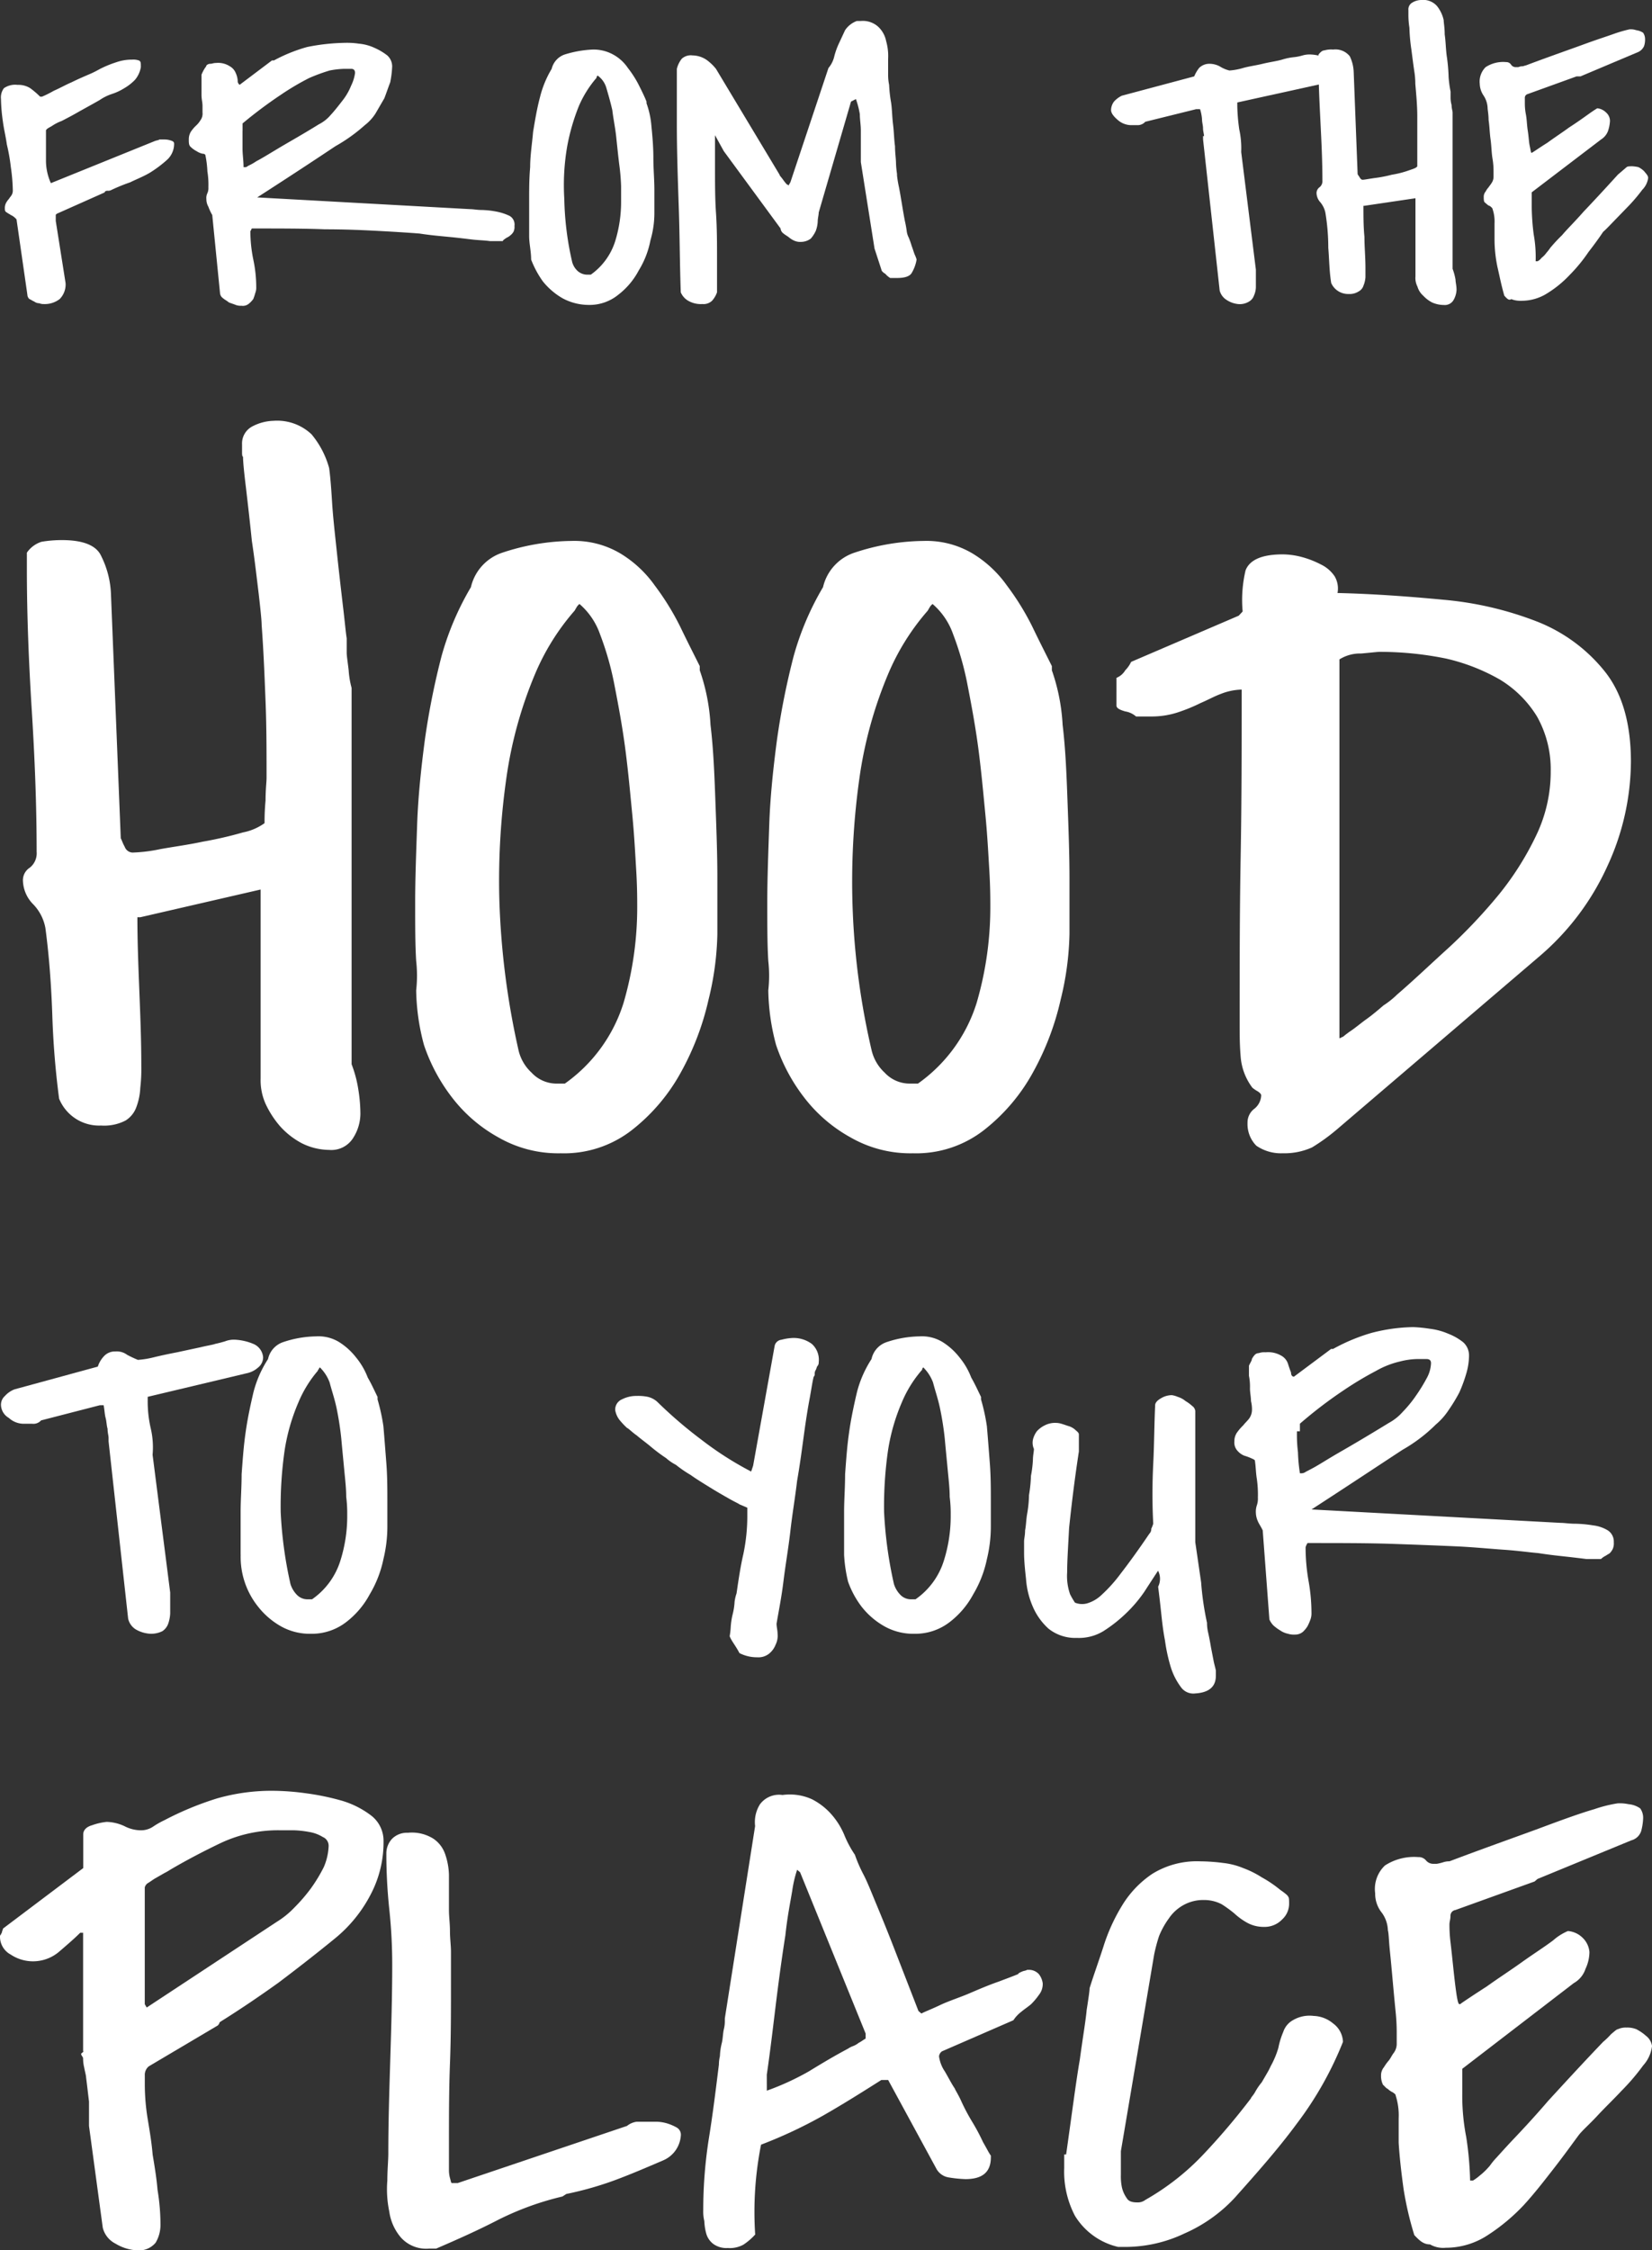 <svg xmlns="http://www.w3.org/2000/svg" viewBox="0 0 163.673 222.817"><rect x="0" y="0" width="163.673" height="222.817" fill="#333333" stroke="none"/><defs><style>.a{fill:#fff;}</style></defs><g transform="translate(-353.948)"><g transform="translate(354.045 0)"><path class="a" d="M.388,21.8a1.076,1.076,0,0,1,.1-.582,1.792,1.792,0,0,1,.291-.416c.1-.166.194-.25.291-.416a.923.923,0,0,0,.1-.5,17.559,17.559,0,0,0-.194-2.246A18.145,18.145,0,0,0,.581,15.4c-.1-.749-.291-1.5-.388-2.246A17.559,17.559,0,0,1,0,10.909,1.532,1.532,0,0,1,.291,9.828,1.954,1.954,0,0,1,1.647,9.5a2.177,2.177,0,0,1,1.26.333,8.616,8.616,0,0,1,.969.832H4.07a10.586,10.586,0,0,0,1.163-.582c.581-.25,1.163-.582,1.744-.832.678-.333,1.26-.582,1.841-.832s.969-.5,1.163-.582a10.6,10.6,0,0,1,1.454-.582A4.605,4.605,0,0,1,12.985,7a1.653,1.653,0,0,1,.678.083c.194.083.194.25.194.582v.083A2.61,2.61,0,0,1,13.276,9a4.89,4.89,0,0,1-1.066.832,5.545,5.545,0,0,1-1.26.582,4.806,4.806,0,0,0-1.163.582c-.872.5-1.647.915-2.229,1.248s-1.066.582-1.55.832a4.418,4.418,0,0,0-.969.5c-.291.166-.485.25-.581.416v3.077a5.479,5.479,0,0,0,.485,2.162l10.272-4.159c.194-.083.388-.083.485-.166h.485a1.965,1.965,0,0,1,.581.083c.291.083.388.166.388.333a2.147,2.147,0,0,1-.678,1.58,12.149,12.149,0,0,1-1.647,1.248c-.678.416-1.357.665-2.035,1a17.971,17.971,0,0,0-1.841.749.659.659,0,0,1-.388.083c-.194,0-.291.083-.291.166L5.621,22.22c-.194.083-.194.166-.194.166v.582L6.4,29.124a2.053,2.053,0,0,1-.581,1.58,2.419,2.419,0,0,1-1.55.5,1.207,1.207,0,0,1-.485-.083.808.808,0,0,1-.485-.166C3.1,30.87,3,30.787,2.81,30.7a.592.592,0,0,1-.194-.416l-1.066-7.4c0-.083-.1-.166-.194-.25a1.337,1.337,0,0,0-.388-.25c-.1-.083-.291-.166-.388-.25A.318.318,0,0,1,.388,21.8Z" transform="translate(0 -1.095)"/><path class="a" d="M21.526,22.05a5.288,5.288,0,0,1-.388-.832,1.471,1.471,0,0,1-.194-.749,1.076,1.076,0,0,1,.1-.582,1.232,1.232,0,0,0,.1-.582,8.214,8.214,0,0,0-.1-1.58,9.815,9.815,0,0,0-.194-1.58c0-.083-.1-.166-.291-.166a1.758,1.758,0,0,1-.581-.25,2.524,2.524,0,0,1-.581-.416c-.194-.166-.194-.416-.194-.749a1.471,1.471,0,0,1,.194-.749,3.591,3.591,0,0,1,.485-.582,2.572,2.572,0,0,0,.485-.582,1.1,1.1,0,0,0,.194-.749v-.665c0-.333-.1-.665-.1-1.081v-2a3.778,3.778,0,0,1,.291-.582c.1-.166.194-.25.194-.333a.534.534,0,0,1,.388-.166c.194,0,.291-.083.581-.083a2.118,2.118,0,0,1,1.357.333,1.331,1.331,0,0,1,.581.665,2.141,2.141,0,0,1,.194.749.461.461,0,0,0,.194.416l3.2-2.412h.194a15.775,15.775,0,0,1,3.295-1.331A20.329,20.329,0,0,1,34.7,5a7.978,7.978,0,0,1,1.357.083,4.656,4.656,0,0,1,1.55.416,5.935,5.935,0,0,1,1.26.749,1.466,1.466,0,0,1,.485,1.081,9.814,9.814,0,0,1-.194,1.58c-.194.5-.388,1.081-.581,1.58l-.872,1.5a4.551,4.551,0,0,1-1.066,1.164,16.408,16.408,0,0,1-2.907,2.079c-1.744,1.164-4.264,2.828-7.752,5.073l21.125,1.164c.291,0,.678.083,1.163.083a8.65,8.65,0,0,1,1.454.166,5.377,5.377,0,0,1,1.26.416.981.981,0,0,1,.485,1,1.076,1.076,0,0,1-.1.582,1.186,1.186,0,0,1-.291.333,1.337,1.337,0,0,1-.388.25c-.1.083-.291.166-.388.333h-1.26c-.581-.083-1.163-.083-1.841-.166s-1.357-.166-2.229-.25-1.841-.166-2.907-.333C41,23.8,39.647,23.714,38.1,23.63s-3.392-.166-5.427-.166c-2.035-.083-4.458-.083-7.171-.083,0,0-.1,0-.1.083a.281.281,0,0,1-.1.166,14.008,14.008,0,0,0,.291,2.828,13.211,13.211,0,0,1,.291,2.745,1.411,1.411,0,0,1-.1.582,4.738,4.738,0,0,1-.194.582,2.32,2.32,0,0,1-.485.5.913.913,0,0,1-.678.166,1.412,1.412,0,0,1-.581-.083c-.194-.083-.485-.166-.678-.25-.194-.166-.388-.25-.581-.416a.686.686,0,0,1-.291-.5Zm3-8.317V15.48c0,.582.1,1.164.1,1.83h.194a.326.326,0,0,0,.194-.083c.1-.083.388-.166.872-.5.485-.25,1.163-.665,2.132-1.248s2.326-1.331,4.07-2.412a3.736,3.736,0,0,0,1.163-.915c.388-.416.775-.915,1.163-1.414a6,6,0,0,0,.872-1.5,4.153,4.153,0,0,0,.388-1.248c0-.25-.1-.416-.388-.416h-.678a8.65,8.65,0,0,0-1.454.166,17.465,17.465,0,0,0-2.035.749,25.508,25.508,0,0,0-2.81,1.663,44,44,0,0,0-3.779,2.828v.749Z" transform="translate(-0.594 -0.758)"/><path class="a" d="M54,24.264V20.6c0-1,0-2,.1-3.161,0-1.164.194-2.329.291-3.493.194-1.164.388-2.329.678-3.41a10.215,10.215,0,0,1,1.163-2.828A1.992,1.992,0,0,1,57.489,6.3a10.824,10.824,0,0,1,2.81-.5,4.026,4.026,0,0,1,2.035.5A4.169,4.169,0,0,1,63.787,7.63a10.311,10.311,0,0,1,1.066,1.663c.291.582.581,1.164.775,1.663v.166a8.631,8.631,0,0,1,.485,2.246c.1,1,.194,2.079.194,3.161s.1,2.162.1,3.161v2.329a9.565,9.565,0,0,1-.388,2.661,8.858,8.858,0,0,1-1.163,2.994,7.346,7.346,0,0,1-2.035,2.412,4.486,4.486,0,0,1-2.907,1,5.471,5.471,0,0,1-2.616-.665,6.95,6.95,0,0,1-1.938-1.663,9.6,9.6,0,0,1-1.163-2.162C54.194,25.761,54,25.013,54,24.264Zm4.264,2.578a1.865,1.865,0,0,0,.485.832,1.436,1.436,0,0,0,.969.416h.388a6.424,6.424,0,0,0,2.423-3.327,13.233,13.233,0,0,0,.581-3.909v-1.5a20.536,20.536,0,0,0-.194-2.246c-.1-.832-.194-1.747-.291-2.662s-.291-1.83-.388-2.661c-.194-.832-.388-1.5-.581-2.162a2.263,2.263,0,0,0-.872-1.248.281.281,0,0,0-.1.166.281.281,0,0,1-.1.166,10.84,10.84,0,0,0-1.647,2.661,20.652,20.652,0,0,0-1.163,3.992,22.393,22.393,0,0,0-.291,5.24A29.966,29.966,0,0,0,58.264,26.842Z" transform="translate(-1.671 -0.893)"/><path class="a" d="M69.488,29.265c-.1-2.828-.1-5.573-.194-8.317S69.1,15.375,69.1,12.63V7.141a2.584,2.584,0,0,1,.485-1,1.319,1.319,0,0,1,1.066-.333,2.564,2.564,0,0,1,1.357.416,4.686,4.686,0,0,1,.969.915l6.3,10.48c0,.083.1.166.291.416a4.958,4.958,0,0,0,.388.5l.1.083a.086.086,0,0,1,.1.083l.194-.333L84.12,7.058A2.721,2.721,0,0,0,84.7,5.893a7.357,7.357,0,0,1,.485-1.331l.581-1.248A2.4,2.4,0,0,1,86.931,2.4h.388a2.258,2.258,0,0,1,1.744.582A2.651,2.651,0,0,1,89.838,4.4a5.38,5.38,0,0,1,.194,1.747v1.58a4.888,4.888,0,0,0,.1,1,13.145,13.145,0,0,0,.194,1.747c.1.665.1,1.414.194,2.162s.1,1.5.194,2.162c0,.665.1,1.248.1,1.747a9.793,9.793,0,0,0,.1,1V17.7a10.8,10.8,0,0,0,.194,1.164c.1.5.194,1.081.291,1.663s.194,1.164.291,1.663a10.364,10.364,0,0,1,.194,1.081,1.889,1.889,0,0,0,.194.582c.1.25.194.5.291.832.1.25.194.582.291.832a2.954,2.954,0,0,1,.194.5,3.781,3.781,0,0,1-.485,1.331q-.291.5-1.454.5h-.678a2.068,2.068,0,0,1-.485-.416c-.291-.166-.388-.333-.388-.416l-.678-2.079-1.357-8.567V13.212c0-.5-.1-1.081-.1-1.58a8.513,8.513,0,0,0-.388-1.5l-.485.25-3.2,10.979c0,.25-.1.582-.1.915a3.092,3.092,0,0,1-.194.915,3.267,3.267,0,0,1-.485.749,1.616,1.616,0,0,1-.969.333,1.412,1.412,0,0,1-.581-.083,2.082,2.082,0,0,1-.581-.333c-.194-.166-.388-.25-.581-.416a.686.686,0,0,1-.291-.5l-5.621-7.652-.872-1.58v3.244c0,1.5,0,3.077.1,4.491.1,1.5.1,2.994.1,4.491v3.327a2.482,2.482,0,0,1-.485.832,1.221,1.221,0,0,1-.969.333,2.491,2.491,0,0,1-1.26-.25A1.762,1.762,0,0,1,69.488,29.265Z" transform="translate(-2.138 -0.321)"/><path class="a" d="M122.706,14.468c0-.166-.1-.5-.1-.749,0-.333-.1-.582-.1-.915a4.337,4.337,0,0,0-.194-1h-.388l-5.039,1.248a1.027,1.027,0,0,1-.678.333h-.775a2.028,2.028,0,0,1-1.26-.5c-.388-.333-.678-.665-.678-1a1.445,1.445,0,0,1,.291-.832,2.535,2.535,0,0,1,.775-.582l7.171-1.913a3.7,3.7,0,0,1,.485-.832,1.436,1.436,0,0,1,.969-.416,2.2,2.2,0,0,1,1.066.25,3.25,3.25,0,0,0,.969.416,6.465,6.465,0,0,0,1.357-.25c.581-.166,1.26-.25,1.938-.416s1.357-.25,1.938-.416a5.912,5.912,0,0,1,1.26-.25,5,5,0,0,0,.775-.166,2.485,2.485,0,0,1,.872-.083,4,4,0,0,1,1.551.416,1.3,1.3,0,0,1,.775,1.164,1,1,0,0,1-.388.832,2.1,2.1,0,0,1-.969.5L126,11.141v.333a18.87,18.87,0,0,0,.194,2.329,8.807,8.807,0,0,1,.194,2.246l1.454,11.644v1.747a2.163,2.163,0,0,1-.194.832,1.087,1.087,0,0,1-.485.582,1.746,1.746,0,0,1-1.066.25,2.523,2.523,0,0,1-1.163-.416,1.574,1.574,0,0,1-.678-.915L122.609,14.8v-.333Z" transform="translate(-3.512 -0.994)"/><path class="a" d="M139.248,20.277h-.1c0,1,0,2.079.1,3.077,0,1,.1,2,.1,3.077v.915a2.593,2.593,0,0,1-.194.832.981.981,0,0,1-.484.582,1.615,1.615,0,0,1-.969.25,1.827,1.827,0,0,1-1.744-1.081c-.194-1.164-.194-2.329-.291-3.493a21.236,21.236,0,0,0-.291-3.493,2.377,2.377,0,0,0-.485-1,1.416,1.416,0,0,1-.388-.915.71.71,0,0,1,.291-.582.762.762,0,0,0,.291-.665c0-2-.1-3.909-.194-5.822s-.194-3.826-.194-5.822V5.306c.194-.25.388-.416.581-.416a2.485,2.485,0,0,1,.872-.083,1.817,1.817,0,0,1,1.647.665,3.905,3.905,0,0,1,.388,1.58l.388,10.064c0,.083.1.166.194.333s.194.25.291.25c.194,0,.581-.083,1.163-.166a12.883,12.883,0,0,0,1.744-.333,9.231,9.231,0,0,0,1.647-.416c.485-.166.775-.25.872-.416v-4.99c0-1-.1-2.079-.194-3.161a8.189,8.189,0,0,0-.1-1.248c-.1-.665-.194-1.414-.291-2.162a17.623,17.623,0,0,1-.194-2.162,8.194,8.194,0,0,1-.1-1.248V.9A.77.77,0,0,1,144,.15a1.743,1.743,0,0,1,.872-.25,1.823,1.823,0,0,1,1.55.582A3.366,3.366,0,0,1,147.1,1.9c0,.25.1.749.1,1.414.1.665.1,1.331.194,2.079a17.629,17.629,0,0,1,.194,2.162,11.467,11.467,0,0,0,.194,1.414v.582a2.78,2.78,0,0,0,.1.749c0,.333.1.582.1.749v15.47a5.792,5.792,0,0,1,.291,1.081c0,.25.1.582.1,1a2.223,2.223,0,0,1-.291,1,1,1,0,0,1-.969.5,2.928,2.928,0,0,1-1.163-.25,3.233,3.233,0,0,1-.872-.665,1.92,1.92,0,0,1-.581-.915,1.846,1.846,0,0,1-.194-1V19.529Z" transform="translate(-4.162 0.1)"/><path class="a" d="M153.623,29.765c-.291-1-.485-2-.678-2.828a13.418,13.418,0,0,1-.291-2.828v-1.5a3.778,3.778,0,0,0-.194-1.414c0-.083-.1-.166-.194-.25s-.194-.083-.291-.166l-.291-.25c-.1-.083-.1-.333-.1-.582a.813.813,0,0,1,.194-.5,1.791,1.791,0,0,1,.291-.416c.1-.166.194-.25.291-.416a1.08,1.08,0,0,0,.194-.582v-.582a7.078,7.078,0,0,0-.1-1.248c-.1-.582-.1-1.248-.194-1.913s-.1-1.331-.194-1.913c0-.582-.1-1-.1-1.248a2.428,2.428,0,0,0-.388-1.164,2.161,2.161,0,0,1-.388-1.164,2.013,2.013,0,0,1,.581-1.663,3.167,3.167,0,0,1,2.035-.5.551.551,0,0,1,.484.25.551.551,0,0,0,.485.25h.194c.1,0,.194-.083.388-.083s.291-.083.388-.083c2.423-.915,4.361-1.58,5.717-2.079s2.423-.832,3.1-1.081a13.692,13.692,0,0,1,1.454-.416,1.654,1.654,0,0,1,.678.083,1.618,1.618,0,0,1,.678.25,1.081,1.081,0,0,1,.194.582,1.993,1.993,0,0,1-.1.749,1.183,1.183,0,0,1-.581.582l-5.717,2.412h-.388L155.948,9.8a.385.385,0,0,0-.291.416v.5a5.571,5.571,0,0,0,.1,1.081c.1.5.1,1.081.194,1.663s.1,1.081.194,1.5.1.665.194.665h0c.291-.166.872-.582,1.55-1,.678-.5,1.454-1,2.132-1.5.775-.5,1.357-.915,1.938-1.331s.872-.582.872-.582a1.415,1.415,0,0,1,.872.416,1.1,1.1,0,0,1,.388.832,3.64,3.64,0,0,1-.194,1,1.679,1.679,0,0,1-.678.832l-6.88,5.24v1.5a23.123,23.123,0,0,0,.194,2.662,12.7,12.7,0,0,1,.194,2.662h.194a1.111,1.111,0,0,0,.388-.333,2.32,2.32,0,0,0,.485-.5,4.968,4.968,0,0,0,.388-.5,16.265,16.265,0,0,1,1.163-1.248c.485-.582,1.26-1.331,2.132-2.329.872-.915,2.035-2.162,3.392-3.66l.485-.416.388-.333c.1-.083.291-.083.581-.083a3.946,3.946,0,0,1,.581.083,2.1,2.1,0,0,1,.581.416c.194.25.388.416.388.665a2.055,2.055,0,0,1-.581,1.164,17.2,17.2,0,0,1-1.26,1.5l-1.454,1.5c-.484.5-.872.915-1.163,1.164q-.581.873-1.454,2a15.616,15.616,0,0,1-1.841,2.246,10.942,10.942,0,0,1-2.229,1.83,4.73,4.73,0,0,1-2.616.749,2.377,2.377,0,0,1-.969-.166C154.107,30.264,153.913,30.1,153.623,29.765Z" transform="translate(-4.679 -0.489)"/></g><g transform="translate(356.222 41.669)"><path class="a" d="M11.529,99.155h-.291c0,2.5.1,4.907.194,7.319s.194,4.824.194,7.4a16.152,16.152,0,0,1-.1,2.162,6.188,6.188,0,0,1-.388,1.913,2.6,2.6,0,0,1-1.066,1.331,4.582,4.582,0,0,1-2.423.5,4.278,4.278,0,0,1-4.167-2.662,83.681,83.681,0,0,1-.678-8.4c-.1-2.745-.291-5.573-.678-8.484a4.548,4.548,0,0,0-1.26-2.412A3.456,3.456,0,0,1-.1,95.578a1.467,1.467,0,0,1,.678-1.331,1.814,1.814,0,0,0,.678-1.58c0-4.741-.194-9.4-.485-14.056S.288,69.3.288,64.638v-1.58a2.768,2.768,0,0,1,1.454-1.081,11.926,11.926,0,0,1,2.035-.166c2.035,0,3.392.5,3.876,1.58a9.162,9.162,0,0,1,.969,3.826l.969,24.12c.1.166.194.5.388.832a.863.863,0,0,0,.775.582,15.5,15.5,0,0,0,2.713-.333c1.357-.25,2.713-.416,4.264-.749a37.808,37.808,0,0,0,3.973-.915,5.414,5.414,0,0,0,2.132-.915c0-.416,0-1.164.1-2.246,0-1.081.1-1.83.1-2.246,0-2.578,0-5.073-.1-7.569s-.194-4.99-.388-7.569c0-.416-.1-1.414-.291-3.077-.194-1.58-.388-3.327-.678-5.24-.194-1.913-.388-3.576-.581-5.24-.194-1.58-.291-2.578-.291-3.077-.1-.083-.1-.25-.1-.582v-.665a1.9,1.9,0,0,1,.969-1.747A4.764,4.764,0,0,1,24.708,50a4.958,4.958,0,0,1,3.779,1.331,8.857,8.857,0,0,1,1.744,3.327c.1.665.194,1.747.291,3.327s.291,3.244.485,5.073.388,3.493.581,5.157c.194,1.58.291,2.745.388,3.327v1.414c0,.333.1.915.194,1.747a8.85,8.85,0,0,0,.291,1.747V113.71a11.946,11.946,0,0,1,.678,2.578,15.453,15.453,0,0,1,.194,2.329,4.5,4.5,0,0,1-.678,2.329,2.547,2.547,0,0,1-2.423,1.248,6.174,6.174,0,0,1-2.713-.665,7.774,7.774,0,0,1-2.132-1.663,9.471,9.471,0,0,1-1.454-2.246,5.728,5.728,0,0,1-.485-2.5V96.41Z" transform="translate(0.1 -50)"/><path class="a" d="M40.1,108.8a13.115,13.115,0,0,0,0-2.911c-.1-1.58-.1-3.493-.1-5.822s.1-4.907.194-7.652.388-5.573.775-8.484a74.034,74.034,0,0,1,1.647-8.234,28.223,28.223,0,0,1,2.907-6.82,4.716,4.716,0,0,1,3.1-3.41A22.321,22.321,0,0,1,55.5,64.3a8.934,8.934,0,0,1,4.845,1.248,11.407,11.407,0,0,1,3.392,3.161,25.894,25.894,0,0,1,2.52,4.075c.678,1.414,1.357,2.745,1.938,3.909v.416a19.492,19.492,0,0,1,1.066,5.406c.291,2.412.388,4.907.485,7.569s.194,5.157.194,7.569v5.573a29.176,29.176,0,0,1-.872,6.487,27.127,27.127,0,0,1-2.713,7.153,18.6,18.6,0,0,1-4.845,5.739,10.926,10.926,0,0,1-7.074,2.329,11.909,11.909,0,0,1-6.2-1.58,14.789,14.789,0,0,1-4.555-3.909,17.723,17.723,0,0,1-2.81-5.24A21.868,21.868,0,0,1,40.1,108.8Zm10.175,6.072a4.368,4.368,0,0,0,1.26,2.079,3.367,3.367,0,0,0,2.423,1.081h.872a15.4,15.4,0,0,0,5.814-7.984A33.749,33.749,0,0,0,62,100.563c0-.749,0-2-.1-3.66s-.194-3.493-.388-5.489-.388-4.159-.678-6.4-.678-4.325-1.066-6.321a29.677,29.677,0,0,0-1.454-5.157,6.98,6.98,0,0,0-2.035-2.994,1.187,1.187,0,0,0-.291.333L55.8,71.2a23.194,23.194,0,0,0-3.973,6.4,41.5,41.5,0,0,0-2.713,9.648,71.9,71.9,0,0,0-.775,12.559A78.218,78.218,0,0,0,50.272,114.868Z" transform="translate(-1.141 -52.406)"/><path class="a" d="M76.1,108.8a13.114,13.114,0,0,0,0-2.911c-.1-1.58-.1-3.493-.1-5.822s.1-4.907.194-7.652.388-5.573.775-8.484a74.047,74.047,0,0,1,1.647-8.234,28.224,28.224,0,0,1,2.907-6.82,4.716,4.716,0,0,1,3.1-3.41A22.321,22.321,0,0,1,91.5,64.3a8.934,8.934,0,0,1,4.845,1.248,11.407,11.407,0,0,1,3.392,3.161,25.894,25.894,0,0,1,2.52,4.075c.678,1.414,1.357,2.745,1.938,3.909v.416a19.494,19.494,0,0,1,1.066,5.406c.291,2.412.388,4.907.485,7.569s.194,5.157.194,7.569v5.573a29.175,29.175,0,0,1-.872,6.487,27.126,27.126,0,0,1-2.713,7.153,18.6,18.6,0,0,1-4.845,5.739,10.926,10.926,0,0,1-7.074,2.329,11.909,11.909,0,0,1-6.2-1.58,14.789,14.789,0,0,1-4.555-3.909,17.723,17.723,0,0,1-2.81-5.24A21.867,21.867,0,0,1,76.1,108.8Zm10.272,6.072a4.368,4.368,0,0,0,1.26,2.079,3.367,3.367,0,0,0,2.423,1.081h.872a15.4,15.4,0,0,0,5.814-7.984,33.75,33.75,0,0,0,1.357-9.482c0-.749,0-2-.1-3.66s-.194-3.493-.388-5.489-.388-4.159-.678-6.4-.678-4.325-1.066-6.321a29.673,29.673,0,0,0-1.454-5.157,6.98,6.98,0,0,0-2.035-2.994,1.186,1.186,0,0,0-.291.333l-.194.333a23.194,23.194,0,0,0-3.973,6.4,41.5,41.5,0,0,0-2.713,9.648,73.289,73.289,0,0,0,1.163,27.613Z" transform="translate(-2.255 -52.406)"/><path class="a" d="M124.685,122.207a1.705,1.705,0,0,1,.678-1.414,1.785,1.785,0,0,0,.678-1.331c0-.083-.1-.249-.388-.416a3.441,3.441,0,0,1-.485-.333,5.825,5.825,0,0,1-1.163-3.077c-.1-1.164-.1-2.246-.1-3.244,0-5.572,0-11.062.1-16.551.1-5.406.1-10.979.1-16.551a5.926,5.926,0,0,0-2.035.416c-.678.25-1.26.582-2.035.915a17.024,17.024,0,0,1-2.229.915,8.345,8.345,0,0,1-2.52.416h-1.647a2.117,2.117,0,0,0-1.066-.5c-.581-.166-.872-.333-.872-.582V78.126a1.791,1.791,0,0,0,.872-.749,3.055,3.055,0,0,0,.581-.832l10.66-4.574.388-.416a12.731,12.731,0,0,1,.291-4.075c.388-1,1.55-1.58,3.682-1.58a7.59,7.59,0,0,1,1.841.25,9.3,9.3,0,0,1,1.938.749,3.428,3.428,0,0,1,1.357,1.164,2.389,2.389,0,0,1,.291,1.663c3.489.083,6.977.333,10.466.665a33.711,33.711,0,0,1,9.3,2.162,16.137,16.137,0,0,1,6.687,4.907q2.616,3.244,2.616,8.983a24.9,24.9,0,0,1-2.326,10.313,25.58,25.58,0,0,1-6.686,8.9L133.6,122.79a19.281,19.281,0,0,1-2.52,1.83,6.631,6.631,0,0,1-2.907.582,4.3,4.3,0,0,1-2.616-.749A3.042,3.042,0,0,1,124.685,122.207Zm9.012-8.151h-.388l.872-.416a8.239,8.239,0,0,1,.775-.582c.485-.333.969-.749,1.55-1.164s1.163-.915,1.647-1.331a8.531,8.531,0,0,0,1.357-1.081c1.647-1.414,3.295-2.994,5.136-4.658a53.175,53.175,0,0,0,4.942-5.24,29.237,29.237,0,0,0,3.682-5.822,14.559,14.559,0,0,0,1.454-6.4,10.648,10.648,0,0,0-1.357-5.406,10.949,10.949,0,0,0-3.682-3.66,19.437,19.437,0,0,0-5.33-2.079,33.065,33.065,0,0,0-6.59-.665c-.194,0-.872.083-1.841.166a3.812,3.812,0,0,0-2.132.582v37.76Z" transform="translate(-3.36 -52.676)"/></g><g transform="translate(354.045 131.411)"><path class="a" d="M10.66,169.131c0-.25-.1-.5-.1-.915-.1-.333-.1-.749-.194-1.081s-.1-.749-.194-1.248H9.787l-5.814,1.5a1.013,1.013,0,0,1-.872.333H2.229a2.179,2.179,0,0,1-1.454-.582A1.529,1.529,0,0,1,0,165.887a1.152,1.152,0,0,1,.388-.915,2.436,2.436,0,0,1,.969-.665l8.237-2.246a2.677,2.677,0,0,1,.581-1,1.467,1.467,0,0,1,1.163-.5,1.71,1.71,0,0,1,1.163.333,11.219,11.219,0,0,0,1.066.5,8.891,8.891,0,0,0,1.55-.25q1.018-.25,2.326-.5l2.326-.5c.678-.166,1.26-.25,1.454-.333.388-.083.678-.166.969-.25a2.377,2.377,0,0,1,.969-.166,5.372,5.372,0,0,1,1.841.416,1.575,1.575,0,0,1,.969,1.331,1.29,1.29,0,0,1-.485,1,2.431,2.431,0,0,1-1.163.582l-9.787,2.329v.416a11.881,11.881,0,0,0,.291,2.661,8.241,8.241,0,0,1,.194,2.661l1.744,13.64v2.079a3.639,3.639,0,0,1-.194,1,1.5,1.5,0,0,1-.581.749,2.491,2.491,0,0,1-1.26.25,3.209,3.209,0,0,1-1.357-.416,1.679,1.679,0,0,1-.775-1.081L10.66,169.464v-.333Z" transform="translate(0 -158.152)"/><path class="a" d="M24.5,180.625v-4.242c0-1.164.1-2.412.1-3.743.1-1.331.194-2.745.388-4.075.194-1.414.485-2.745.775-3.992a11.054,11.054,0,0,1,1.454-3.327,2.267,2.267,0,0,1,1.454-1.663A10.674,10.674,0,0,1,31.962,159a3.917,3.917,0,0,1,2.326.582,6.563,6.563,0,0,1,1.647,1.5,7.127,7.127,0,0,1,1.163,2c.388.665.678,1.331.969,1.913v.249a19.442,19.442,0,0,1,.581,2.661c.1,1.164.194,2.412.291,3.66s.1,2.5.1,3.66v2.661a13.571,13.571,0,0,1-.388,3.161,11.184,11.184,0,0,1-1.357,3.493,8.542,8.542,0,0,1-2.326,2.745,5.567,5.567,0,0,1-3.489,1.164,5.857,5.857,0,0,1-3-.749,7.663,7.663,0,0,1-2.229-1.913,7.865,7.865,0,0,1-1.744-5.157Zm4.942,2.911a2.677,2.677,0,0,0,.581,1,1.467,1.467,0,0,0,1.163.5h.388a7.289,7.289,0,0,0,2.81-3.826,14.6,14.6,0,0,0,.678-4.575,12.766,12.766,0,0,0-.1-1.747c0-.832-.1-1.663-.194-2.661s-.194-2-.291-3.077A29.783,29.783,0,0,0,34,166.07c-.194-.915-.485-1.747-.678-2.5a4.057,4.057,0,0,0-.969-1.5.281.281,0,0,0-.1.166.242.242,0,0,0-.1.166,11.818,11.818,0,0,0-1.938,3.161,19.454,19.454,0,0,0-1.357,4.741,38.934,38.934,0,0,0-.388,6.072A40.908,40.908,0,0,0,29.442,183.536Z" transform="translate(-0.758 -158.085)"/><path class="a" d="M74.138,188.726a7.7,7.7,0,0,0,.1-.832,7.181,7.181,0,0,1,.194-1.331,6.4,6.4,0,0,0,.194-1.248,4.108,4.108,0,0,1,.194-.832c.194-1.331.388-2.661.678-3.909a18.342,18.342,0,0,0,.388-3.909V176l-.775-.333c-.1-.083-.485-.25-1.066-.582S72.878,174.42,72.2,174s-1.357-.832-1.938-1.248a12.221,12.221,0,0,1-1.454-1,4.638,4.638,0,0,1-.969-.665,16.4,16.4,0,0,1-1.454-1.081c-.485-.416-.969-.749-1.454-1.164-.484-.333-.775-.665-.969-.749a7.6,7.6,0,0,1-.775-.832,2.252,2.252,0,0,1-.388-.915,1.1,1.1,0,0,1,.678-1.081,3.09,3.09,0,0,1,1.454-.333,4.612,4.612,0,0,1,1.066.083,2.1,2.1,0,0,1,.969.5,43.589,43.589,0,0,0,4.361,3.743,32.781,32.781,0,0,0,4.942,3.161l.194-.582L78.6,159.949a.773.773,0,0,1,.678-.582,4.89,4.89,0,0,1,.969-.166,3.021,3.021,0,0,1,2.035.582,2.116,2.116,0,0,1,.678,1.83v.083a.578.578,0,0,1-.1.25c-.1.083-.1.25-.194.416a.661.661,0,0,0-.1.416.338.338,0,0,1-.1.25c-.1.333-.194,1-.388,2.079-.194,1-.388,2.246-.581,3.66s-.388,2.911-.678,4.574c-.194,1.663-.485,3.327-.678,5.073-.194,1.663-.485,3.327-.678,4.907s-.485,2.994-.678,4.159c0,.333.1.665.1,1a1.994,1.994,0,0,1-.194,1.081,2.143,2.143,0,0,1-.678.915,1.71,1.71,0,0,1-1.163.333,3.769,3.769,0,0,1-1.744-.416C74.719,189.641,74.332,189.225,74.138,188.726Z" transform="translate(-1.943 -158.119)"/><path class="a" d="M86.2,180.625v-4.242c0-1.164.1-2.412.1-3.743.1-1.331.194-2.745.388-4.075.194-1.414.485-2.745.775-3.992a11.054,11.054,0,0,1,1.454-3.327,2.267,2.267,0,0,1,1.454-1.663A10.674,10.674,0,0,1,93.662,159a3.917,3.917,0,0,1,2.326.582,6.564,6.564,0,0,1,1.647,1.5,7.127,7.127,0,0,1,1.163,2c.388.665.678,1.331.969,1.913v.249a19.441,19.441,0,0,1,.581,2.661c.1,1.164.194,2.412.291,3.66s.1,2.5.1,3.66v2.661a13.571,13.571,0,0,1-.388,3.161,11.184,11.184,0,0,1-1.357,3.493,8.543,8.543,0,0,1-2.326,2.745,5.567,5.567,0,0,1-3.489,1.164,5.857,5.857,0,0,1-3-.749,7.662,7.662,0,0,1-2.229-1.913,9.162,9.162,0,0,1-1.357-2.5A14.359,14.359,0,0,1,86.2,180.625Zm4.942,2.911a2.677,2.677,0,0,0,.581,1,1.468,1.468,0,0,0,1.163.5h.388a7.289,7.289,0,0,0,2.81-3.826,14.6,14.6,0,0,0,.678-4.575,12.763,12.763,0,0,0-.1-1.747c0-.832-.1-1.663-.194-2.661s-.194-2-.291-3.077a29.773,29.773,0,0,0-.485-3.077c-.194-.915-.485-1.747-.678-2.5a4.057,4.057,0,0,0-.969-1.5.281.281,0,0,0-.1.166.281.281,0,0,1-.1.166,11.818,11.818,0,0,0-1.938,3.161,19.455,19.455,0,0,0-1.357,4.741,38.934,38.934,0,0,0-.388,6.072A40.906,40.906,0,0,0,91.142,183.536Z" transform="translate(-2.668 -158.085)"/><path class="a" d="M117.876,183.383c-.388.582-.872,1.331-1.357,2.079a13.377,13.377,0,0,1-1.841,2.162,14.046,14.046,0,0,1-2.229,1.747,4.67,4.67,0,0,1-2.616.665,4.251,4.251,0,0,1-2.81-.915,6.255,6.255,0,0,1-1.55-2.163,8.326,8.326,0,0,1-.678-2.745c-.1-.915-.194-1.83-.194-2.578v-1.164c0-.25.1-.582.1-1.081.1-.5.1-1,.194-1.58a11.772,11.772,0,0,0,.194-1.913,14,14,0,0,0,.194-1.913,11.063,11.063,0,0,0,.194-1.58c0-.416.1-.832.1-1.081a1.5,1.5,0,0,1-.1-.915,2.3,2.3,0,0,1,.388-.832,2.534,2.534,0,0,1,.775-.582,2.2,2.2,0,0,1,1.066-.25,1.965,1.965,0,0,1,.581.083c.291.083.485.166.775.25a1.757,1.757,0,0,1,.678.416c.194.166.291.25.291.416v1.663c-.485,3.16-.775,5.739-.969,7.569-.1,1.913-.194,3.327-.194,4.408a5.442,5.442,0,0,0,.291,2.162,7.067,7.067,0,0,0,.485.832,1.867,1.867,0,0,0,1.163.083,3.485,3.485,0,0,0,1.454-.832,14.682,14.682,0,0,0,1.938-2.162c.775-1,1.744-2.329,2.81-3.909a.647.647,0,0,0,.194-.5,2.954,2.954,0,0,0,.194-.5c-.1-1.913-.1-3.909,0-5.905s.1-3.909.194-5.905c.1-.333.388-.5.678-.665a2.1,2.1,0,0,1,.969-.25,2.252,2.252,0,0,1,.581.166,2.185,2.185,0,0,1,.775.416,4.106,4.106,0,0,1,.678.5.686.686,0,0,1,.291.5v12.975l.581,3.992a28.325,28.325,0,0,0,.581,3.992,4.258,4.258,0,0,0,.1.915q.145.624.291,1.5l.291,1.5c.1.416.194.749.194.832v.5q0,1.622-2.035,1.747a1.509,1.509,0,0,1-1.454-.665,6.467,6.467,0,0,1-.969-1.913,16.685,16.685,0,0,1-.581-2.662c-.194-1-.291-1.913-.388-2.828s-.194-1.747-.291-2.5A1.749,1.749,0,0,0,117.876,183.383Z" transform="translate(-3.237 -159.263)"/><path class="a" d="M128.91,178.028c-.194-.416-.388-.665-.485-.915a2.161,2.161,0,0,1-.194-.832,1.993,1.993,0,0,1,.1-.749,1.993,1.993,0,0,0,.1-.749,11.066,11.066,0,0,0-.1-1.83c-.1-.582-.1-1.164-.194-1.83,0-.083-.194-.166-.388-.25a5.163,5.163,0,0,0-.678-.249,1.776,1.776,0,0,1-.678-.5,1.208,1.208,0,0,1-.291-.915,1.5,1.5,0,0,1,.291-.915,4.751,4.751,0,0,1,.581-.665c.194-.249.388-.416.581-.665a1.5,1.5,0,0,0,.291-.915,3.3,3.3,0,0,0-.1-.832c0-.416-.1-.832-.1-1.248a5.421,5.421,0,0,0-.1-1.248v-1c.1-.25.291-.5.291-.665a1.791,1.791,0,0,1,.291-.416.534.534,0,0,1,.388-.166,1.653,1.653,0,0,1,.678-.083,2.58,2.58,0,0,1,1.551.333,1.425,1.425,0,0,1,.678.832c.1.333.194.582.291.832,0,.25.1.416.291.416l3.682-2.745h.194a18.392,18.392,0,0,1,3.779-1.58,17.27,17.27,0,0,1,4.167-.582,14.34,14.34,0,0,1,1.647.166,6.555,6.555,0,0,1,1.841.5,5.564,5.564,0,0,1,1.454.832,1.746,1.746,0,0,1,.581,1.331,6.434,6.434,0,0,1-.291,1.83,13.981,13.981,0,0,1-.678,1.83,16.868,16.868,0,0,1-1.066,1.747,6.562,6.562,0,0,1-1.26,1.414,15.556,15.556,0,0,1-3.295,2.5c-2.035,1.331-5.039,3.327-9.012,5.905l24.711,1.331c.388,0,.775.083,1.454.083a12.376,12.376,0,0,1,1.744.166,3.6,3.6,0,0,1,1.454.5,1.317,1.317,0,0,1,.581,1.164,1.409,1.409,0,0,1-.1.665,1.79,1.79,0,0,1-.291.416c-.1.083-.291.166-.388.25a1.686,1.686,0,0,0-.485.333h-1.454c-.678-.083-1.357-.166-2.132-.25s-1.551-.166-2.616-.333c-.969-.083-2.132-.249-3.392-.333s-2.907-.25-4.651-.333q-2.762-.125-6.4-.249c-2.423-.083-5.233-.083-8.431-.083a1.463,1.463,0,0,0-.194.416,19.288,19.288,0,0,0,.291,3.327,18.14,18.14,0,0,1,.291,3.16,1.791,1.791,0,0,1-.1.665,5.244,5.244,0,0,1-.291.665,2.573,2.573,0,0,1-.484.582,1.21,1.21,0,0,1-.775.25,1.9,1.9,0,0,1-.678-.083,2.085,2.085,0,0,1-.775-.333,4.1,4.1,0,0,1-.678-.5,2.03,2.03,0,0,1-.388-.582Zm3.392-9.814a14.353,14.353,0,0,0,.1,2.079,16.375,16.375,0,0,0,.194,2.079h.194a.844.844,0,0,0,.291-.083c.1-.083.485-.25,1.066-.582s1.357-.832,2.52-1.5,2.713-1.58,4.748-2.828a4.985,4.985,0,0,0,1.357-1.081,12.054,12.054,0,0,0,1.357-1.663,16.861,16.861,0,0,0,1.066-1.747,3.3,3.3,0,0,0,.388-1.414c0-.333-.194-.416-.485-.416h-.872a7.506,7.506,0,0,0-1.744.249,8.7,8.7,0,0,0-2.326.915,33.745,33.745,0,0,0-3.2,1.913,43.711,43.711,0,0,0-4.361,3.327v.749Z" transform="translate(-3.902 -157.9)"/></g><g transform="translate(353.948 177.322)"><path class="a" d="M8.718,246.286v-2.412c-.1-.832-.194-1.663-.291-2.412,0-.166-.1-.5-.194-1a3.681,3.681,0,0,1-.1-.832.371.371,0,0,0-.1-.25.578.578,0,0,1-.1-.25l.1-.083c.1-.083.194-.166.1-.166V227.156H7.846c-.581.582-1.26,1.164-2.035,1.83a3.986,3.986,0,0,1-4.845.333A2,2,0,0,1-.1,227.572v-.083a.242.242,0,0,1,.1-.166c0-.083.1-.166.1-.249s.1-.25.1-.333l7.946-5.988v-3.327c0-.416.291-.749.872-.915a6.175,6.175,0,0,1,1.454-.333,4.458,4.458,0,0,1,1.744.416,3.607,3.607,0,0,0,1.55.416,2.177,2.177,0,0,0,1.26-.333,8.3,8.3,0,0,1,1.163-.665,30.8,30.8,0,0,1,5.233-2.163,19.7,19.7,0,0,1,5.621-.749,25.079,25.079,0,0,1,3.2.25,24.524,24.524,0,0,1,3.586.749,8.976,8.976,0,0,1,2.907,1.5,3.153,3.153,0,0,1,1.163,2.5,11.082,11.082,0,0,1-1.26,5.24,13.792,13.792,0,0,1-3.586,4.408c-2.035,1.663-3.876,3.077-5.524,4.325-1.744,1.248-3.682,2.578-5.814,3.909a.281.281,0,0,0-.1.166c0,.083-.1.083-.1.166l-6.88,4.075a1.1,1.1,0,0,0-.388.915v.832a21.242,21.242,0,0,0,.291,3.493c.194,1.164.388,2.329.485,3.493.194,1.164.388,2.329.485,3.493a21.242,21.242,0,0,1,.291,3.493,3.431,3.431,0,0,1-.485,1.747,2.145,2.145,0,0,1-1.841.749,4.562,4.562,0,0,1-2.132-.665,2.41,2.41,0,0,1-1.26-1.58Zm5.717-11.727,12.888-8.484a8.683,8.683,0,0,0,1.744-1.414,16.662,16.662,0,0,0,1.647-1.913,15.66,15.66,0,0,0,1.26-2.079,5.784,5.784,0,0,0,.485-2.079.936.936,0,0,0-.581-.915,3.707,3.707,0,0,0-1.357-.5,9.807,9.807,0,0,0-1.55-.166H27.615a13.336,13.336,0,0,0-5.814,1.248c-1.744.832-3.489,1.747-5.039,2.661a5.862,5.862,0,0,1-.581.333l-.872.5c-.291.166-.485.333-.775.5a.741.741,0,0,0-.291.416v11.561Z" transform="translate(0.1 -213.1)"/><path class="a" d="M39.594,249.872c0-3.161.1-6.238.194-9.315s.194-6.238.194-9.4a52.082,52.082,0,0,0-.291-5.489,52.078,52.078,0,0,1-.291-5.489,2.119,2.119,0,0,1,.581-1.5,2.084,2.084,0,0,1,1.55-.582,4,4,0,0,1,2.52.582,3.006,3.006,0,0,1,1.163,1.5,6.775,6.775,0,0,1,.388,2.079v3.493c0,.665.1,1.331.1,2.079s.1,1.414.1,2.079v3.244c0,2.661,0,5.24-.1,7.818s-.1,5.24-.1,7.9v2.578a2.975,2.975,0,0,0,.1.832c.1.333.1.5.194.5h.581l16.765-5.656a1.943,1.943,0,0,1,.969-.416h1.938a4,4,0,0,1,1.066.166,4.86,4.86,0,0,1,.969.416.825.825,0,0,1,.388.832,2.883,2.883,0,0,1-1.744,2.412c-1.55.665-3.1,1.331-4.651,1.913a33.1,33.1,0,0,1-4.942,1.414l-.388.25a28.952,28.952,0,0,0-6.4,2.329c-1.938,1-3.973,1.913-6.105,2.828h-.678a3.361,3.361,0,0,1-2.81-1.081,5,5,0,0,1-1.163-2.578,10.782,10.782,0,0,1-.194-3.077C39.5,251.452,39.594,250.537,39.594,249.872Z" transform="translate(-1.122 -213.941)"/><path class="a" d="M71.8,254.681a45.536,45.536,0,0,1,.581-7.236c.388-2.412.678-4.824.969-7.153a3.681,3.681,0,0,1,.1-.832,6.3,6.3,0,0,1,.194-1.331c.1-.416.1-.915.194-1.331a3.3,3.3,0,0,0,.1-.832v-.25l3-19.046a3.309,3.309,0,0,1,.485-2.162,2.354,2.354,0,0,1,2.229-.915,5.308,5.308,0,0,1,2.907.416,6.51,6.51,0,0,1,1.938,1.5,7.4,7.4,0,0,1,1.26,2,10.438,10.438,0,0,0,1.066,2,14.178,14.178,0,0,0,.872,2c.388.749.775,1.747,1.26,2.911s1.066,2.578,1.744,4.325l2.423,6.238.291.25c.291-.166.969-.416,1.841-.832s1.938-.749,2.907-1.164,1.938-.832,2.907-1.164c.872-.333,1.551-.582,1.938-.749,0-.083.194-.166.388-.25s.388-.083.485-.166h.1a1.338,1.338,0,0,1,1.066.416,1.871,1.871,0,0,1,.388.915,1.718,1.718,0,0,1-.388,1.164,6.486,6.486,0,0,1-.775.915c-.291.25-.678.5-.969.749a3.4,3.4,0,0,0-.775.832l-7.074,3.077a.686.686,0,0,0-.291.5,3.46,3.46,0,0,0,.581,1.5c.388.665.678,1.248.969,1.663.1.25.388.665.678,1.331a19.968,19.968,0,0,0,1.066,2,19.985,19.985,0,0,1,1.066,2c.388.665.581,1.081.775,1.331v.166c0,1.5-.872,2.162-2.52,2.162a12.5,12.5,0,0,1-1.647-.166,1.688,1.688,0,0,1-1.26-.915l-4.748-8.733h-.678c-1.841,1.164-3.682,2.329-5.717,3.493a45.769,45.769,0,0,1-6.2,2.911,34.33,34.33,0,0,0-.581,4.408,34.73,34.73,0,0,0,0,4.491,6.209,6.209,0,0,1-1.163,1,2.774,2.774,0,0,1-1.55.333,2.217,2.217,0,0,1-1.454-.416,1.959,1.959,0,0,1-.678-1,5.567,5.567,0,0,1-.194-1.248A4.087,4.087,0,0,1,71.8,254.681Zm6.3-11.81a26.278,26.278,0,0,0,4.167-1.913c1.357-.832,2.616-1.58,3.876-2.246a2.213,2.213,0,0,1,.485-.25,2.08,2.08,0,0,0,.581-.333c.194-.083.388-.25.678-.416v-.5l-6.493-15.969L81.1,221a12.06,12.06,0,0,0-.485,2.079c-.194,1.164-.485,2.578-.678,4.408q-.436,2.745-.872,6.238c-.291,2.329-.581,4.907-.969,7.569Z" transform="translate(-2.125 -213.178)"/><path class="a" d="M108.894,250.527c.581-4.075.969-7.153,1.357-9.4.291-2.162.581-3.826.678-4.907.194-1.248.291-1.913.291-2.163.388-1.248.872-2.578,1.357-4.075a18.2,18.2,0,0,1,1.841-4.075,10.059,10.059,0,0,1,3-3.161,8.372,8.372,0,0,1,4.748-1.248,18.674,18.674,0,0,1,2.326.166,7.239,7.239,0,0,1,1.938.5,9.482,9.482,0,0,1,1.841.915,11.985,11.985,0,0,1,1.841,1.248c.485.333.775.582.775.665.1.083.1.333.1.749a2.107,2.107,0,0,1-.678,1.5,2.408,2.408,0,0,1-1.841.749,3.369,3.369,0,0,1-1.647-.416,6.523,6.523,0,0,1-1.26-.915,12.012,12.012,0,0,0-1.26-.915,3.769,3.769,0,0,0-1.744-.416,4.026,4.026,0,0,0-2.035.5,4.169,4.169,0,0,0-1.454,1.331,8.06,8.06,0,0,0-.969,1.747,16.486,16.486,0,0,0-.485,1.83l-3.295,19.462v2.329a5.42,5.42,0,0,0,.1,1.248,3.006,3.006,0,0,0,.485,1.081c.194.333.581.416,1.066.416a1.21,1.21,0,0,0,.775-.25,24.567,24.567,0,0,0,5.814-4.574,67.611,67.611,0,0,0,4.651-5.489c0-.083.194-.249.388-.582a6.068,6.068,0,0,1,.678-1l.581-1c.194-.333.291-.582.388-.749a8.9,8.9,0,0,0,.678-1.663,7.8,7.8,0,0,1,.485-1.58,2.069,2.069,0,0,1,.969-1.164,3.232,3.232,0,0,1,2.035-.416,3.166,3.166,0,0,1,1.938.749,2.362,2.362,0,0,1,.969,1.747v.083a34.377,34.377,0,0,1-4.555,8.068c-1.841,2.5-3.973,4.907-6.2,7.4a14.989,14.989,0,0,1-4.942,3.493,13.636,13.636,0,0,1-6.2,1.331h-.388a6.813,6.813,0,0,1-4.264-3.077,9.432,9.432,0,0,1-1.066-4.741v-1.331Z" transform="translate(-3.267 -214.514)"/><path class="a" d="M144.376,257.35a32.428,32.428,0,0,1-1.066-4.574c-.194-1.414-.388-2.994-.485-4.574V245.79a6.423,6.423,0,0,0-.291-2.246c0-.166-.194-.25-.291-.333a1.688,1.688,0,0,1-.485-.333c-.194-.083-.291-.25-.485-.416a1.955,1.955,0,0,1-.194-.915,1.269,1.269,0,0,1,.291-.832,4.6,4.6,0,0,1,.485-.665c.194-.25.291-.5.485-.749a1.5,1.5,0,0,0,.291-.915v-1a19.815,19.815,0,0,0-.1-2.079c-.1-1-.194-2-.291-3.077s-.194-2.162-.291-3.077-.1-1.663-.194-2a3.092,3.092,0,0,0-.678-1.83,3,3,0,0,1-.581-1.83,3.2,3.2,0,0,1,.969-2.745,5.309,5.309,0,0,1,3.295-.832.937.937,0,0,1,.775.333.937.937,0,0,0,.775.333h.291a4.474,4.474,0,0,0,.678-.166,1.966,1.966,0,0,1,.581-.083c3.973-1.5,7.074-2.578,9.3-3.41s3.876-1.414,5.039-1.747a13.308,13.308,0,0,1,2.326-.582,4.213,4.213,0,0,1,1.066.083,2.375,2.375,0,0,1,1.163.416,1.584,1.584,0,0,1,.291,1,5.566,5.566,0,0,1-.194,1.248,1.4,1.4,0,0,1-.969.915l-9.3,3.826-.291.249-7.849,2.828a.571.571,0,0,0-.485.582c0,.333-.1.582-.1.832a14.087,14.087,0,0,0,.1,1.747c.1.832.194,1.747.291,2.661s.194,1.747.291,2.412.194,1.081.291,1.081h.1l.1-.083c.485-.333,1.357-.915,2.52-1.663,1.163-.832,2.326-1.58,3.489-2.412s2.229-1.5,3.1-2.162a5.315,5.315,0,0,1,1.454-.915,2.31,2.31,0,0,1,1.454.665,2.2,2.2,0,0,1,.678,1.414,3.97,3.97,0,0,1-.388,1.663,2.524,2.524,0,0,1-1.163,1.414l-11.047,8.484v2.412a21.218,21.218,0,0,0,.388,4.325,32.592,32.592,0,0,1,.388,4.325h.291a4.913,4.913,0,0,0,.678-.5,6.494,6.494,0,0,0,.872-.832c.1-.083.291-.416.678-.832s.969-1.081,1.841-2,2.035-2.163,3.392-3.743c1.454-1.58,3.2-3.493,5.427-5.822a7.284,7.284,0,0,0,.775-.749c.388-.333.581-.5.678-.5a1.857,1.857,0,0,1,.872-.166,2.377,2.377,0,0,1,.969.166,4.636,4.636,0,0,1,.969.665,1.53,1.53,0,0,1,.581,1,3.45,3.45,0,0,1-.872,1.913,21.465,21.465,0,0,1-2.132,2.5c-.775.832-1.647,1.663-2.423,2.5s-1.454,1.414-1.841,1.913c-.678.915-1.454,2-2.423,3.244s-1.938,2.5-3,3.66a19.231,19.231,0,0,1-3.586,2.994,7.559,7.559,0,0,1-4.167,1.248,2.579,2.579,0,0,1-1.55-.333C145.248,258.265,144.861,257.849,144.376,257.35Z" transform="translate(-4.251 -213.352)"/></g></g></svg>